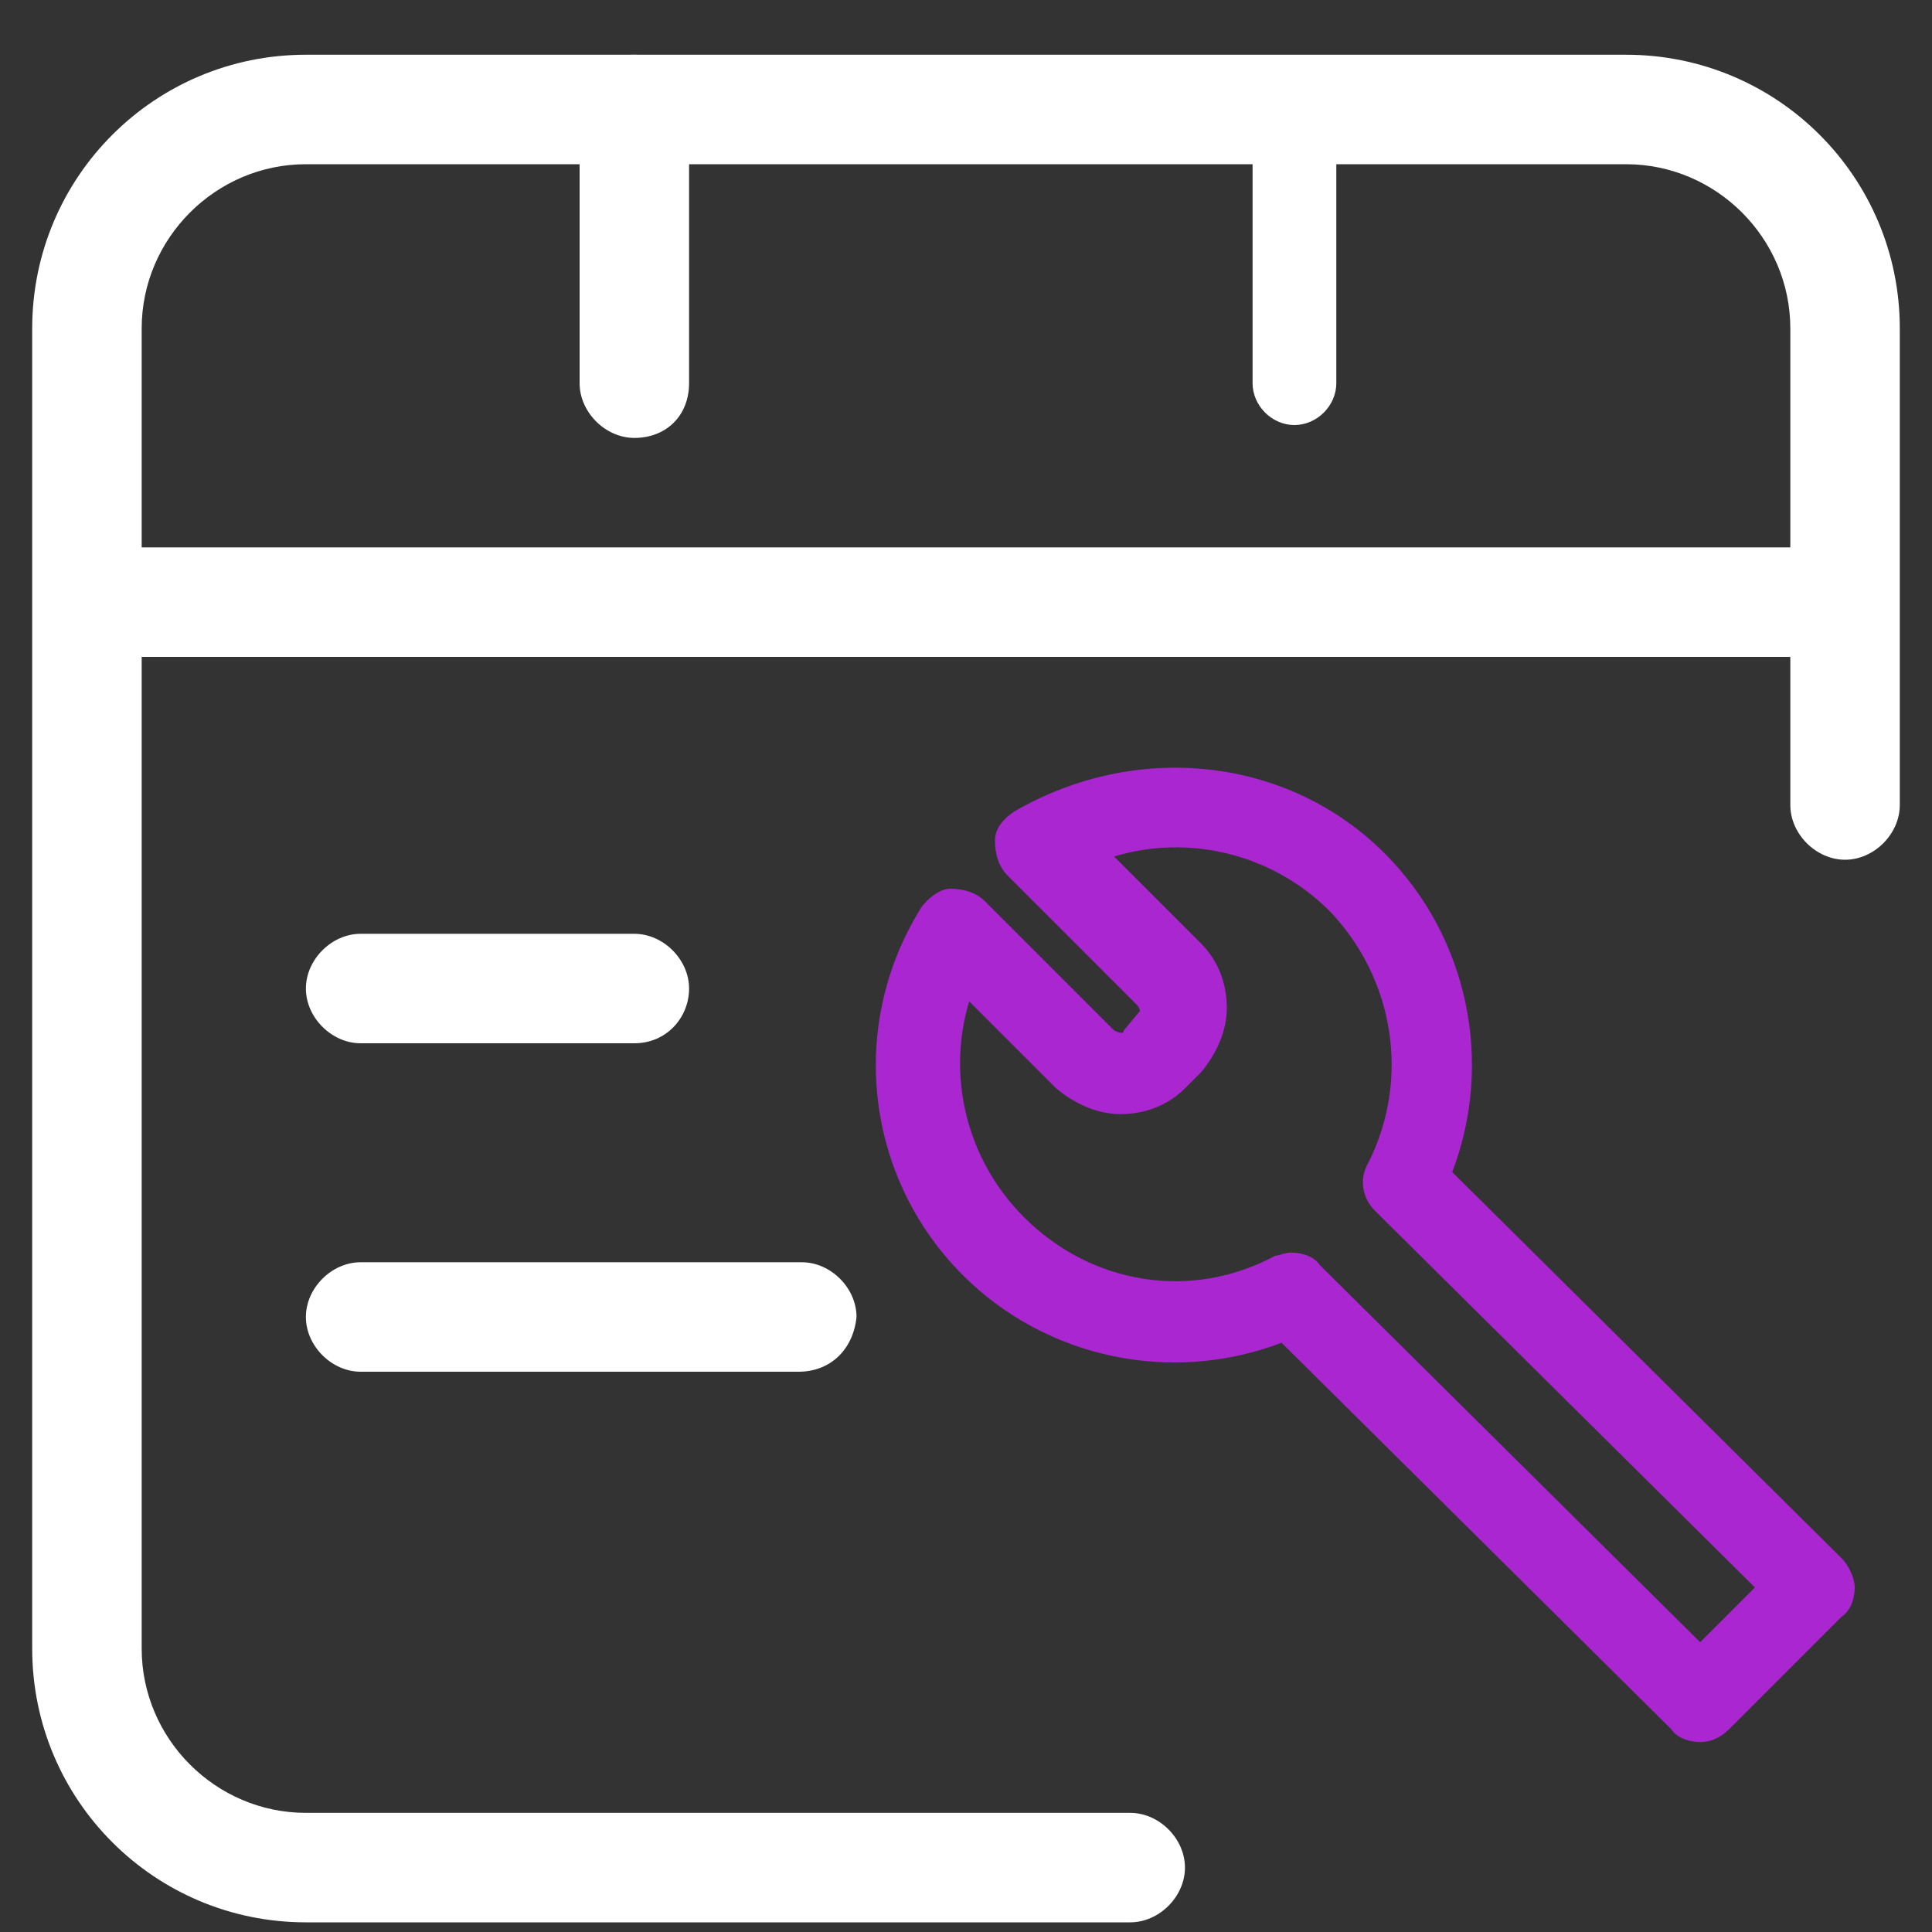 <?xml version="1.0" standalone="no"?><!DOCTYPE svg PUBLIC "-//W3C//DTD SVG 1.1//EN" "http://www.w3.org/Graphics/SVG/1.1/DTD/svg11.dtd"><svg t="1716992577525" class="icon" viewBox="0 0 1024 1024" version="1.1" xmlns="http://www.w3.org/2000/svg" p-id="5408" xmlns:xlink="http://www.w3.org/1999/xlink" width="64" height="64"><rect x="0" y="0" width="1024" height="1024" fill="#333333" stroke="none"/><path d="M46.08 290.133h931.84v58.027H46.08zM336.213 232.107c-15.36 0-29.013-13.653-29.013-29.013V58.027c0-15.36 13.653-29.013 29.013-29.013s29.013 13.653 29.013 29.013v145.067c0 17.067-11.947 29.013-29.013 29.013zM686.08 225.28c-11.947 0-22.187-10.24-22.187-22.187V58.027c0-11.947 10.24-22.187 22.187-22.187 11.947 0 22.187 10.24 22.187 22.187v145.067c0 11.947-10.24 22.187-22.187 22.187zM336.213 552.96h-145.067c-15.36 0-29.013-13.653-29.013-29.013 0-15.36 13.653-29.013 29.013-29.013h145.067c15.36 0 29.013 13.653 29.013 29.013 0 15.36-11.947 29.013-29.013 29.013zM423.253 727.04H191.147c-15.36 0-29.013-13.653-29.013-29.013 0-15.36 13.653-29.013 29.013-29.013h233.813c15.36 0 29.013 13.653 29.013 29.013-1.707 17.067-13.653 29.013-30.72 29.013z" p-id="5409" fill="#ffffff"></path><path d="M599.04 1018.88H162.133c-80.213 0-145.067-64.853-145.067-145.067v-699.733c0-80.213 64.853-145.067 145.067-145.067h699.733c80.213 0 145.067 64.853 145.067 145.067V426.667c0 15.36-13.653 29.013-29.013 29.013-15.36 0-29.013-13.653-29.013-29.013V174.08c0-47.787-39.253-87.04-87.04-87.04h-699.733c-47.787 0-87.04 39.253-87.04 87.04v699.733c0 47.787 39.253 87.04 87.04 87.04h436.907c15.36 0 29.013 13.653 29.013 29.013s-13.653 29.013-29.013 29.013z" p-id="5410" fill="#ffffff"></path><path d="M901.12 923.307c-5.12 0-11.947-1.707-15.36-6.827l-206.507-204.8c-58.027 22.187-124.587 8.533-168.96-35.84-51.2-51.2-61.44-131.413-22.187-194.56 3.413-5.12 10.24-10.24 15.36-10.24 6.827 0 13.653 1.707 18.773 6.827l68.267 68.267c3.413 1.707 5.12 1.707 5.12 0l8.533-10.24s0-1.707-1.707-3.413l-68.267-68.267c-5.12-5.12-6.827-11.947-6.827-18.773 0-6.827 5.12-11.947 10.24-15.36C602.453 392.533 682.667 401.067 733.867 452.267c44.373 44.373 58.027 110.933 35.84 168.96l206.507 204.8c3.413 3.413 6.827 10.24 6.827 15.36 0 5.12-1.707 11.947-6.827 15.36l-59.733 59.733c-5.12 5.12-10.24 6.827-15.36 6.827zM684.373 663.893c5.12 0 11.947 1.707 15.36 6.827L901.12 870.4l29.013-29.013-201.387-199.68c-6.827-6.827-8.533-17.067-3.413-25.6 22.187-44.373 13.653-97.28-20.48-133.12-30.72-30.72-75.093-40.96-114.347-29.013l46.08 46.08c8.533 8.533 13.653 20.48 13.653 34.133 0 11.947-5.12 23.893-13.653 34.133l-8.533 8.533c-8.533 8.533-20.48 13.653-34.133 13.653-11.947 0-23.893-5.12-34.133-13.653l-46.08-46.08c-11.947 39.253-1.707 83.627 29.013 114.347 35.84 35.84 88.747 44.373 133.12 20.48 1.707 0 5.12-1.707 8.533-1.707z" p-id="5411" fill="#A926D1"></path></svg>